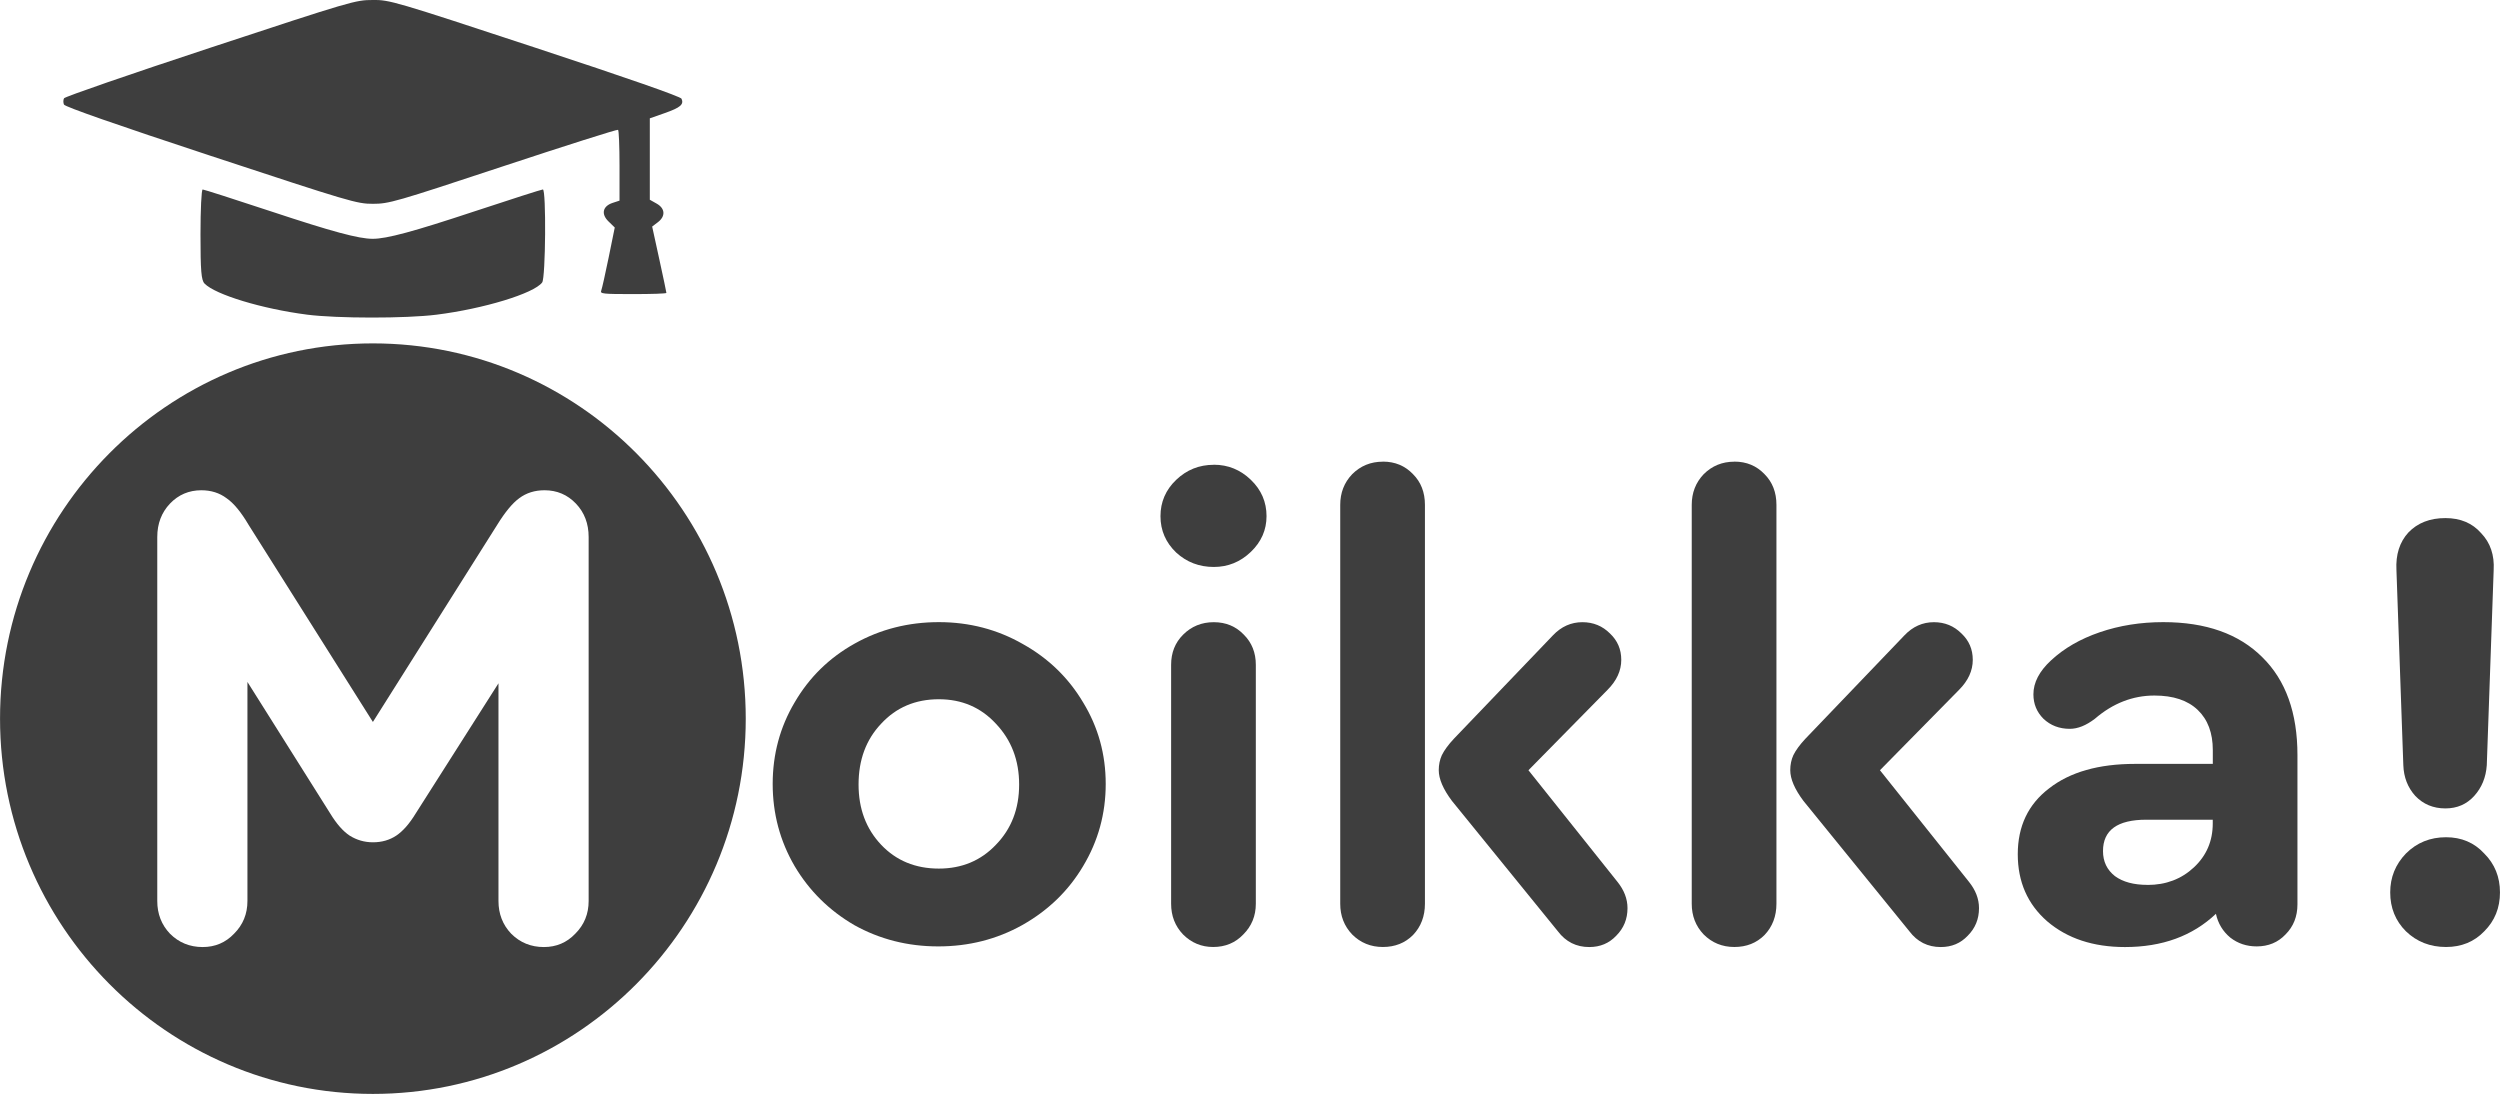 <?xml version="1.0" encoding="UTF-8" standalone="no"?>
<svg
   xmlns:dc="http://purl.org/dc/elements/1.1/"
   xmlns:cc="http://creativecommons.org/ns#"
   xmlns:rdf="http://www.w3.org/1999/02/22-rdf-syntax-ns#"
   xmlns:svg="http://www.w3.org/2000/svg"
   xmlns="http://www.w3.org/2000/svg"
   xmlns:sodipodi="http://sodipodi.sourceforge.net/DTD/sodipodi-0.dtd"
   xmlns:inkscape="http://www.inkscape.org/namespaces/inkscape"
   id="svg1073"
   version="1.1"
   viewBox="0 0 42.502 18.598"
   height="70.29"
   width="160.638"
   sodipodi:docname="monochrome.svg"
   inkscape:version="0.92.3 (2405546, 2018-03-11)">
  <sodipodi:namedview
     pagecolor="#ffffff"
     bordercolor="#666666"
     borderopacity="1"
     objecttolerance="10"
     gridtolerance="10"
     guidetolerance="10"
     inkscape:pageopacity="0"
     inkscape:pageshadow="2"
     inkscape:window-width="1366"
     inkscape:window-height="705"
     id="namedview15"
     showgrid="false"
     inkscape:zoom="2.36"
     inkscape:cx="87.137223"
     inkscape:cy="24.218385"
     inkscape:window-x="-8"
     inkscape:window-y="-8"
     inkscape:window-maximized="1"
     inkscape:current-layer="layer1"
     fit-margin-top="0"
     fit-margin-left="0"
     fit-margin-right="0"
     fit-margin-bottom="0" />
  <defs
     id="defs1067" />
  <g
     transform="translate(8.458,-271.581)"
     id="layer1">
    <path
       d="m 7.503,282.158 q 0.778,0 1.429,0.373 0.65,0.363 1.024,0.992 0.384,0.629 0.384,1.386 0,0.757 -0.384,1.397 -0.373,0.629 -1.034,1.002 -0.65,0.363 -1.429,0.363 -0.778,0 -1.429,-0.363 -0.64,-0.373 -1.013,-1.002 -0.373,-0.64 -0.373,-1.397 0,-0.757 0.373,-1.386 0.373,-0.64 1.024,-1.002 0.65,-0.363 1.429,-0.363 z m 0,1.311 q -0.597,0 -0.981,0.416 -0.384,0.405 -0.384,1.034 0,0.618 0.384,1.024 0.384,0.405 0.981,0.405 0.586,0 0.97,-0.405 0.395,-0.405 0.395,-1.024 0,-0.618 -0.395,-1.034 -0.384,-0.416 -0.97,-0.416 z"
       style="font-style:normal;font-variant:normal;font-weight:bold;font-stretch:normal;font-size:medium;line-height:1.25;font-family:'Cera Round Basic';-inkscape-font-specification:'Cera Round Basic Bold';letter-spacing:0px;word-spacing:0px;opacity:1;fill:#3e3e3e;fill-opacity:1;stroke:none;stroke-width:0.267"
       id="path825"
       inkscape:connector-curvature="0" />
    <path
       d="m 12.178,279.482 q 0.363,0 0.629,0.256 0.267,0.256 0.267,0.618 0,0.352 -0.267,0.608 -0.267,0.256 -0.629,0.256 -0.373,0 -0.64,-0.245 -0.267,-0.256 -0.267,-0.618 0,-0.363 0.267,-0.618 0.267,-0.256 0.64,-0.256 z m -0.011,8.199 q -0.299,0 -0.512,-0.213 -0.203,-0.213 -0.203,-0.522 v -4.062 q 0,-0.309 0.203,-0.512 0.213,-0.213 0.522,-0.213 0.309,0 0.512,0.213 0.203,0.203 0.203,0.512 v 4.062 q 0,0.309 -0.213,0.522 -0.203,0.213 -0.512,0.213 z"
       style="font-style:normal;font-variant:normal;font-weight:bold;font-stretch:normal;font-size:medium;line-height:1.25;font-family:'Cera Round Basic';-inkscape-font-specification:'Cera Round Basic Bold';letter-spacing:0px;word-spacing:0px;opacity:1;fill:#3e3e3e;fill-opacity:1;stroke:none;stroke-width:0.267"
       id="path827"
       inkscape:connector-curvature="0" />
    <path
       d="m 15.052,279.429 q 0.309,0 0.512,0.213 0.203,0.203 0.203,0.522 v 6.781 q 0,0.32 -0.203,0.533 -0.203,0.203 -0.512,0.203 -0.309,0 -0.522,-0.213 -0.203,-0.213 -0.203,-0.522 v -6.781 q 0,-0.309 0.203,-0.522 0.213,-0.213 0.522,-0.213 z m 3.988,7.144 q 0.171,0.213 0.171,0.448 0,0.277 -0.192,0.469 -0.181,0.192 -0.458,0.192 -0.331,0 -0.533,-0.267 l -1.802,-2.218 q -0.224,-0.299 -0.224,-0.522 0,-0.139 0.053,-0.256 0.064,-0.128 0.203,-0.277 l 1.685,-1.759 q 0.213,-0.224 0.501,-0.224 0.277,0 0.469,0.192 0.192,0.181 0.192,0.448 0,0.277 -0.235,0.512 l -1.343,1.365 z"
       style="font-style:normal;font-variant:normal;font-weight:bold;font-stretch:normal;font-size:medium;line-height:1.25;font-family:'Cera Round Basic';-inkscape-font-specification:'Cera Round Basic Bold';letter-spacing:0px;word-spacing:0px;opacity:1;fill:#3e3e3e;fill-opacity:1;stroke:none;stroke-width:0.267"
       id="path829"
       inkscape:connector-curvature="0" />
    <path
       d="m 21.028,279.429 q 0.309,0 0.512,0.213 0.203,0.203 0.203,0.522 v 6.781 q 0,0.32 -0.203,0.533 -0.203,0.203 -0.512,0.203 -0.309,0 -0.522,-0.213 -0.203,-0.213 -0.203,-0.522 v -6.781 q 0,-0.309 0.203,-0.522 0.213,-0.213 0.522,-0.213 z m 3.988,7.144 q 0.171,0.213 0.171,0.448 0,0.277 -0.192,0.469 -0.181,0.192 -0.458,0.192 -0.331,0 -0.533,-0.267 l -1.802,-2.218 q -0.224,-0.299 -0.224,-0.522 0,-0.139 0.053,-0.256 0.064,-0.128 0.203,-0.277 l 1.685,-1.759 q 0.213,-0.224 0.501,-0.224 0.277,0 0.469,0.192 0.192,0.181 0.192,0.448 0,0.277 -0.235,0.512 l -1.343,1.365 z"
       style="font-style:normal;font-variant:normal;font-weight:bold;font-stretch:normal;font-size:medium;line-height:1.25;font-family:'Cera Round Basic';-inkscape-font-specification:'Cera Round Basic Bold';letter-spacing:0px;word-spacing:0px;opacity:1;fill:#3e3e3e;fill-opacity:1;stroke:none;stroke-width:0.267"
       id="path831"
       inkscape:connector-curvature="0" />
    <path
       d="m 28.319,282.158 q 1.088,0 1.685,0.597 0.597,0.586 0.597,1.663 v 2.538 q 0,0.309 -0.203,0.512 -0.192,0.203 -0.49,0.203 -0.256,0 -0.448,-0.149 -0.192,-0.16 -0.245,-0.405 -0.597,0.565 -1.546,0.565 -0.81,0 -1.322,-0.437 -0.501,-0.437 -0.501,-1.141 0,-0.714 0.533,-1.12 0.533,-0.416 1.461,-0.416 h 1.322 v -0.235 q 0,-0.437 -0.256,-0.682 -0.256,-0.245 -0.736,-0.245 -0.554,0 -1.013,0.395 -0.224,0.171 -0.426,0.171 -0.267,0 -0.448,-0.171 -0.171,-0.171 -0.171,-0.416 0,-0.299 0.299,-0.576 0.331,-0.309 0.832,-0.48 0.501,-0.171 1.077,-0.171 z m -0.267,4.468 q 0.469,0 0.789,-0.299 0.32,-0.299 0.32,-0.746 v -0.064 h -1.13 q -0.736,0 -0.736,0.533 0,0.267 0.203,0.426 0.203,0.149 0.554,0.149 z"
       style="font-style:normal;font-variant:normal;font-weight:bold;font-stretch:normal;font-size:medium;line-height:1.25;font-family:'Cera Round Basic';-inkscape-font-specification:'Cera Round Basic Bold';letter-spacing:0px;word-spacing:0px;opacity:1;fill:#3e3e3e;fill-opacity:1;stroke:none;stroke-width:0.267"
       id="path833"
       inkscape:connector-curvature="0" />
    <path
       d="m 33.116,285.325 q -0.309,0 -0.512,-0.213 -0.192,-0.213 -0.203,-0.522 l -0.117,-3.316 q -0.021,-0.395 0.203,-0.64 0.235,-0.245 0.629,-0.245 0.384,0 0.608,0.256 0.235,0.245 0.213,0.629 l -0.117,3.316 q -0.021,0.309 -0.213,0.522 -0.192,0.213 -0.49,0.213 z m 0.011,2.356 q -0.405,0 -0.682,-0.267 -0.267,-0.267 -0.267,-0.661 0,-0.384 0.267,-0.661 0.277,-0.277 0.682,-0.277 0.395,0 0.65,0.277 0.267,0.267 0.267,0.661 0,0.395 -0.267,0.661 -0.256,0.267 -0.65,0.267 z"
       style="font-style:normal;font-variant:normal;font-weight:bold;font-stretch:normal;font-size:medium;line-height:1.25;font-family:'Cera Round Basic';-inkscape-font-specification:'Cera Round Basic Bold';letter-spacing:0px;word-spacing:0px;opacity:1;fill:#3e3e3e;fill-opacity:1;stroke:none;stroke-width:0.267"
       id="path835"
       inkscape:connector-curvature="0" />
    <g
       transform="matrix(0.14,0,0,0.14,19.981,220.751)"
       id="g973-9-8-6" />
    <path
       inkscape:connector-curvature="0"
       style="color:#000000;font-style:normal;font-variant:normal;font-weight:normal;font-stretch:normal;font-size:medium;line-height:normal;font-family:sans-serif;font-variant-ligatures:normal;font-variant-position:normal;font-variant-caps:normal;font-variant-numeric:normal;font-variant-alternates:normal;font-feature-settings:normal;text-indent:0;text-align:start;text-decoration:none;text-decoration-line:none;text-decoration-style:solid;text-decoration-color:#000000;letter-spacing:normal;word-spacing:normal;text-transform:none;writing-mode:lr-tb;direction:ltr;text-orientation:mixed;dominant-baseline:auto;baseline-shift:baseline;text-anchor:start;white-space:normal;shape-padding:0;clip-rule:nonzero;display:inline;overflow:visible;visibility:visible;opacity:1;isolation:auto;mix-blend-mode:normal;color-interpolation:sRGB;color-interpolation-filters:linearRGB;solid-color:#000000;solid-opacity:1;vector-effect:none;fill:#3e3e3e;fill-opacity:1;fill-rule:nonzero;stroke:none;stroke-width:0.606;stroke-linecap:butt;stroke-linejoin:miter;stroke-miterlimit:4;stroke-dasharray:none;stroke-dashoffset:0;stroke-opacity:1;color-rendering:auto;image-rendering:auto;shape-rendering:auto;text-rendering:auto;enable-background:accumulate"
       d="m -2.119,277.419 c -3.497,0 -6.339,2.86 -6.339,6.38 0,3.52 2.842,6.38 6.339,6.38 3.497,0 6.339,-2.86 6.339,-6.38 0,-3.52 -2.841,-6.38 -6.339,-6.38 z m -2.918,2.497 c 0.167,0 0.31,0.045 0.431,0.136 0.121,0.083 0.246,0.235 0.375,0.454 l 2.112,3.349 2.112,-3.349 c 0.136,-0.22 0.261,-0.371 0.375,-0.454 0.121,-0.091 0.265,-0.136 0.431,-0.136 0.212,0 0.39,0.076 0.534,0.227 0.144,0.151 0.216,0.341 0.216,0.568 v 6.188 c 0,0.22 -0.076,0.405 -0.227,0.556 -0.144,0.151 -0.322,0.227 -0.534,0.227 -0.22,0 -0.405,-0.076 -0.556,-0.227 -0.144,-0.151 -0.216,-0.337 -0.216,-0.556 v -3.701 l -1.408,2.214 c -0.106,0.174 -0.216,0.299 -0.329,0.375 -0.114,0.076 -0.246,0.114 -0.397,0.114 -0.144,0 -0.276,-0.038 -0.397,-0.114 -0.114,-0.076 -0.223,-0.201 -0.329,-0.375 l -1.408,-2.237 v 3.724 c 0,0.22 -0.076,0.405 -0.227,0.556 -0.144,0.151 -0.322,0.227 -0.534,0.227 -0.22,0 -0.405,-0.076 -0.556,-0.227 -0.144,-0.151 -0.216,-0.337 -0.216,-0.556 v -6.188 c 0,-0.227 0.072,-0.416 0.216,-0.568 0.144,-0.151 0.322,-0.227 0.534,-0.227 z"
       id="path916-6-8-7-2" />
    <path
       inkscape:connector-curvature="0"
       d="m -5.013,274.803 c -0.021,0 -0.037,0.344 -0.037,0.764 0,0.618 0.013,0.778 0.069,0.835 0.184,0.189 0.98,0.43 1.74,0.528 v 1.1e-4 c 0.511,0.066 1.683,0.067 2.204,10e-4 0.799,-0.1 1.657,-0.361 1.796,-0.548 0.059,-0.078 0.07,-1.581 0.012,-1.581 -0.021,0 -0.542,0.167 -1.159,0.371 -1.044,0.346 -1.495,0.468 -1.734,0.468 -0.239,0 -0.69,-0.122 -1.734,-0.468 -0.617,-0.204 -1.138,-0.371 -1.158,-0.371 z m 2.892,-3.222 c -0.293,0 -0.36,0.019 -2.761,0.811 -1.353,0.446 -2.473,0.833 -2.488,0.86 -0.015,0.027 -0.015,0.076 -0.001,0.107 0.017,0.037 0.894,0.344 2.496,0.872 2.369,0.781 2.482,0.815 2.756,0.815 0.272,0 0.378,-0.03 2.214,-0.638 1.061,-0.351 1.94,-0.63 1.954,-0.62 0.014,0.01 0.025,0.285 0.025,0.611 v 0.593 l -0.116,0.038 c -0.171,0.056 -0.201,0.19 -0.071,0.316 l 0.106,0.103 -0.103,0.507 c -0.057,0.279 -0.114,0.533 -0.127,0.566 -0.022,0.054 0.025,0.059 0.542,0.059 0.311,0 0.566,-0.008 0.566,-0.02 0,-0.011 -0.054,-0.269 -0.121,-0.574 l -0.121,-0.554 0.097,-0.074 c 0.133,-0.101 0.125,-0.234 -0.02,-0.316 l -0.117,-0.066 v -0.692 -0.692 l 0.256,-0.09 c 0.264,-0.093 0.327,-0.146 0.283,-0.244 -0.016,-0.036 -0.918,-0.351 -2.488,-0.868 -2.403,-0.792 -2.47,-0.811 -2.763,-0.811 z"
       style="opacity:1;fill:#3e3e3e;fill-opacity:1;stroke-width:0.04"
       id="path1085-7-5-7-2" />
    <g
       transform="matrix(0.14,0,0,0.14,9.723,240.705)"
       aria-label="M"
       style="font-style:normal;font-variant:normal;font-weight:bold;font-stretch:normal;font-size:35.937px;line-height:1.25;font-family:'Cera Round Basic';-inkscape-font-specification:'Cera Round Basic Bold';letter-spacing:5.783px;word-spacing:0px;display:inline;opacity:1;fill:none;fill-opacity:1;stroke:#3e3e3e;stroke-width:0.898;stroke-opacity:1"
       id="text53-7-6-0" />
  </g>
</svg>
